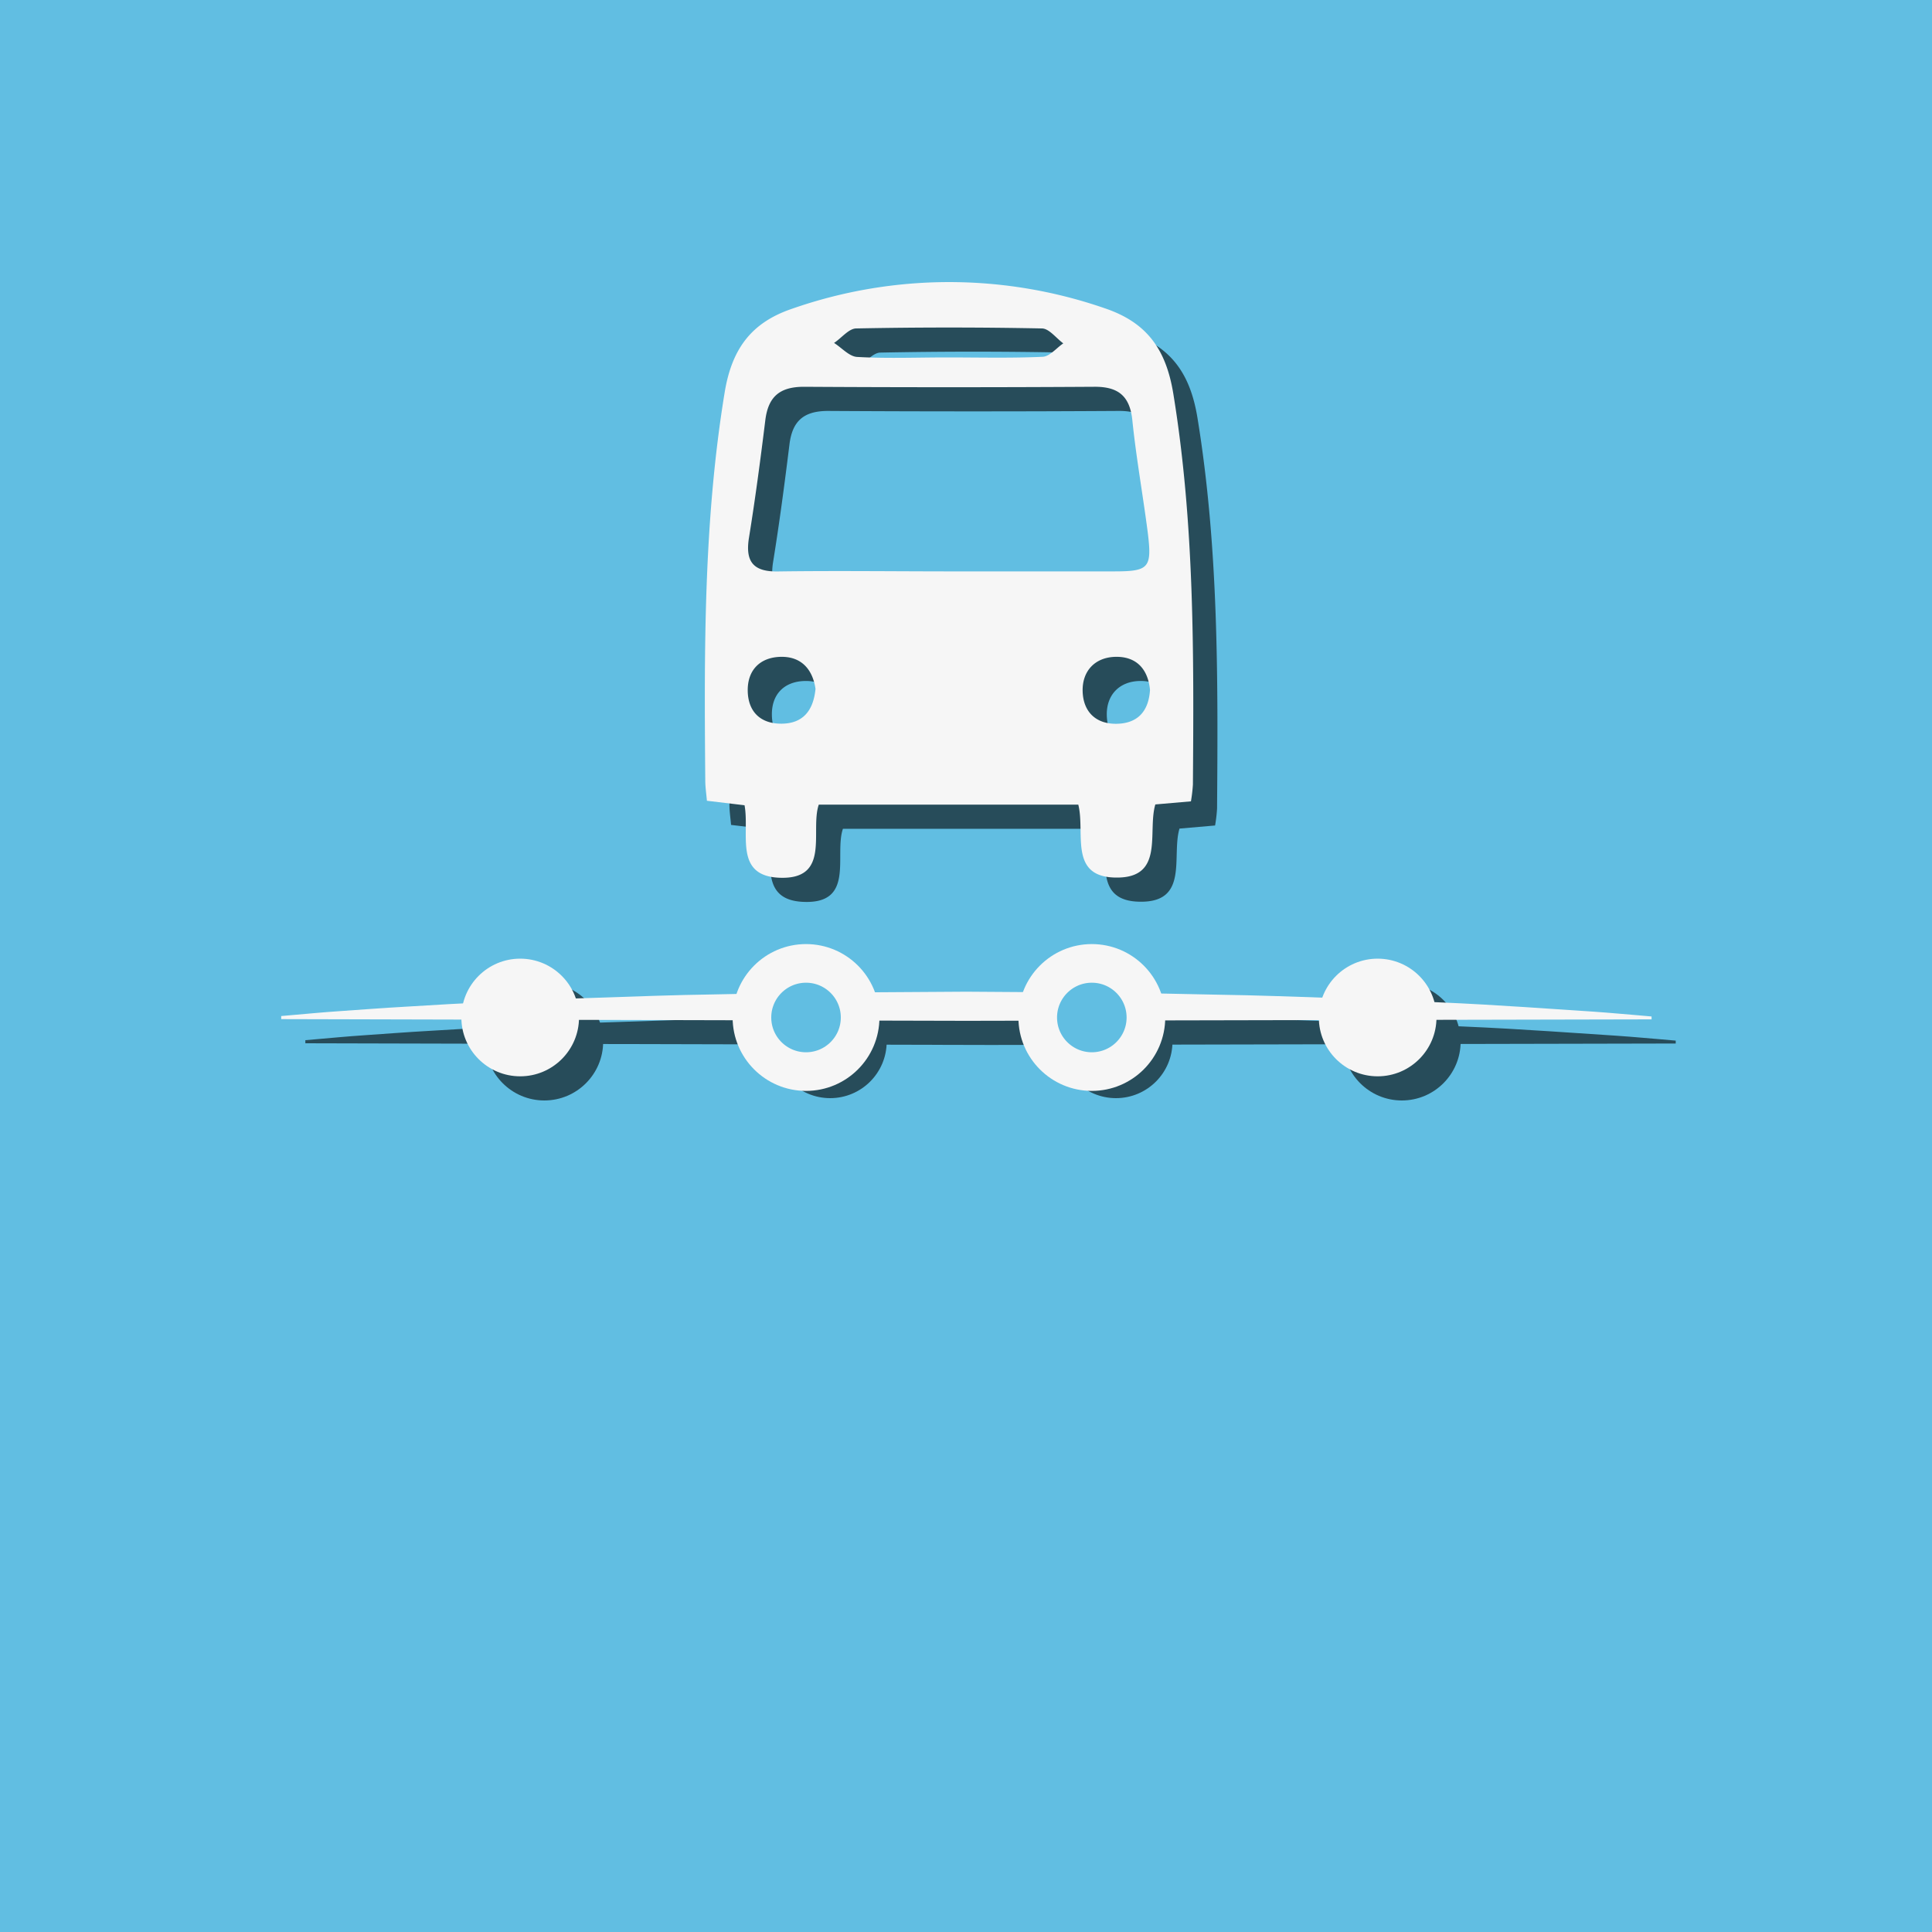 <svg xmlns="http://www.w3.org/2000/svg" viewBox="0 0 400 400">
    <defs>
        <style>
            .cls-1{isolation:isolate;}
            .cls-2,.cls-6{fill:#61bee2;}
            .cls-3{opacity:0.6;mix-blend-mode:soft-light;}
            .cls-4{stroke:#000;}
            .cls-5{fill:#f6f6f6;}
            .cls-6{stroke:#f6f6f6;stroke-miterlimit:10;stroke-width:8px;}
        </style>
    </defs>
    <title>Artboard 2</title>
    <g class="cls-1">
        <g id="Layer_2" data-name="Layer 2">
            <rect class="cls-2" width="400" height="400"/>
            <g class="cls-3">
                <path d="M228.25,171.59H174.52c-1.86,5.42,2.6,15.65-8.28,15.13-9.32-.45-6-9.16-7.09-15l-7.79-.93c-.13-1.47-.33-2.78-.34-4.1-.23-26.86-.37-53.67,4-80.36,1.47-9.06,5.49-14.52,13.92-17.39a98.51,98.51,0,0,1,64.72-.14c8.6,2.88,12.72,8.28,14.26,17.7,4.39,26.88,4.26,53.88,4.06,80.92a31.7,31.7,0,0,1-.41,3.49l-7.37.64c-1.69,5.7,2,15.28-8.16,15.14C226.2,186.59,229.73,177.46,228.25,171.59Zm-27.1-48.29c11.47,0,22.93,0,34.4,0,7.38,0,8-.66,7.06-8.21-1-7.71-2.38-15.36-3.17-23.08-.53-5.17-3.07-7-8-6.93q-30,.18-60,0c-5.11,0-7.42,2.14-8,7-1,8.1-2.07,16.18-3.37,24.23-.83,5.11,1,7.13,6.18,7C177.83,123.15,189.49,123.29,201.15,123.3ZM201.08,79c6.6,0,13.2.17,19.79-.13,1.46-.07,2.85-1.81,4.27-2.78C223.65,75,222.2,73,220.7,73q-19.2-.38-38.41,0c-1.55,0-3.07,2-4.61,3,1.59,1,3.14,2.81,4.78,2.9C188.65,79.25,194.87,79,201.08,79Zm-27.24,68.61c-.59-4-2.91-6.71-7.19-6.62s-6.92,2.74-6.84,7.07,2.68,6.82,7.06,6.77S173.4,152.12,173.84,147.64Zm69.26.29c-.41-4.47-2.9-7-7.14-6.91s-6.92,2.92-6.81,7.13,2.71,6.84,7.13,6.73S242.8,152.1,243.09,147.93Z"/>
                <circle cx="112.7" cy="215.66" r="12.18"/>
                <circle cx="290.23" cy="215.66" r="12.18"/>
                <path d="M63.22,215.36l3.18-.28c2.08-.17,5.12-.48,9-.74s8.58-.64,14-.94l8.6-.51c3-.18,6.21-.3,9.54-.46l10.37-.48c3.58-.16,7.29-.26,11.09-.39,7.62-.26,15.65-.56,24-.68l12.65-.26,6.45-.13,6.51,0,26.45-.17,26.45.18c4.36,0,8.69.09,13,.18l12.65.26c8.31.12,16.34.44,24,.69,3.81.14,7.51.23,11.09.4l10.37.48c6.65.28,12.74.65,18.14,1s10.11.66,14,.93,6.92.57,9,.73l3.18.28v.6l-141.78.3L63.22,216Z"/>
                <circle class="cls-4" cx="171.88" cy="215.66" r="11.2"/>
                <circle class="cls-4" cx="231.05" cy="215.66" r="11.2"/>
            </g>
            <path class="cls-5" d="M223.25,166.59H169.52c-1.86,5.42,2.6,15.65-8.28,15.13-9.32-.45-6-9.16-7.09-15l-7.79-.93c-.13-1.47-.33-2.78-.34-4.1-.23-26.86-.37-53.67,4-80.36,1.47-9.06,5.49-14.52,13.92-17.39a98.51,98.51,0,0,1,64.72-.14c8.6,2.88,12.72,8.28,14.26,17.7,4.39,26.88,4.26,53.88,4.06,80.92a31.7,31.7,0,0,1-.41,3.49l-7.37.64c-1.69,5.7,2,15.28-8.16,15.14C221.2,181.59,224.73,172.46,223.25,166.59Zm-27.1-48.29c11.47,0,22.93,0,34.4,0,7.38,0,8-.66,7.06-8.21-1-7.71-2.38-15.36-3.17-23.08-.53-5.17-3.07-7-8-6.93q-30,.18-60,0c-5.11,0-7.42,2.14-8,7-1,8.1-2.07,16.18-3.37,24.23-.83,5.11,1,7.13,6.18,7C172.83,118.15,184.49,118.29,196.15,118.3ZM196.08,74c6.6,0,13.2.17,19.79-.13,1.46-.07,2.85-1.81,4.27-2.78C218.65,70,217.2,68,215.7,68q-19.2-.38-38.41,0c-1.55,0-3.07,2-4.61,3,1.59,1,3.14,2.81,4.78,2.9C183.65,74.25,189.87,74,196.08,74Zm-27.24,68.61c-.59-4-2.91-6.71-7.19-6.62s-6.92,2.74-6.84,7.07,2.68,6.82,7.06,6.77S168.4,147.12,168.84,142.64Zm69.26.29c-.41-4.47-2.9-7-7.14-6.91s-6.92,2.92-6.81,7.13,2.71,6.84,7.13,6.73S237.8,147.1,238.09,142.93Z"/>
            <circle class="cls-5" cx="107.7" cy="210.66" r="12.18"/>
            <circle class="cls-5" cx="285.23" cy="210.66" r="12.18"/>
            <path class="cls-5" d="M58.22,210.36l3.18-.28c2.08-.17,5.12-.48,9-.74s8.58-.64,14-.94l8.6-.51c3-.18,6.21-.3,9.54-.46l10.37-.48c3.58-.16,7.29-.26,11.09-.39,7.62-.26,15.65-.56,24-.68l12.65-.26,6.45-.13,6.51,0,26.45-.17,26.45.18c4.36,0,8.69.09,13,.18l12.65.26c8.31.12,16.34.44,24,.69,3.81.14,7.51.23,11.09.4l10.37.48c6.65.28,12.74.65,18.14,1s10.11.66,14,.93,6.92.57,9,.73l3.18.28v.6l-141.78.3L58.22,211Z"/>
            <circle class="cls-6" cx="166.88" cy="210.66" r="11.2"/>
            <circle class="cls-6" cx="226.05" cy="210.66" r="11.2"/>
        </g>
    </g>
</svg>
